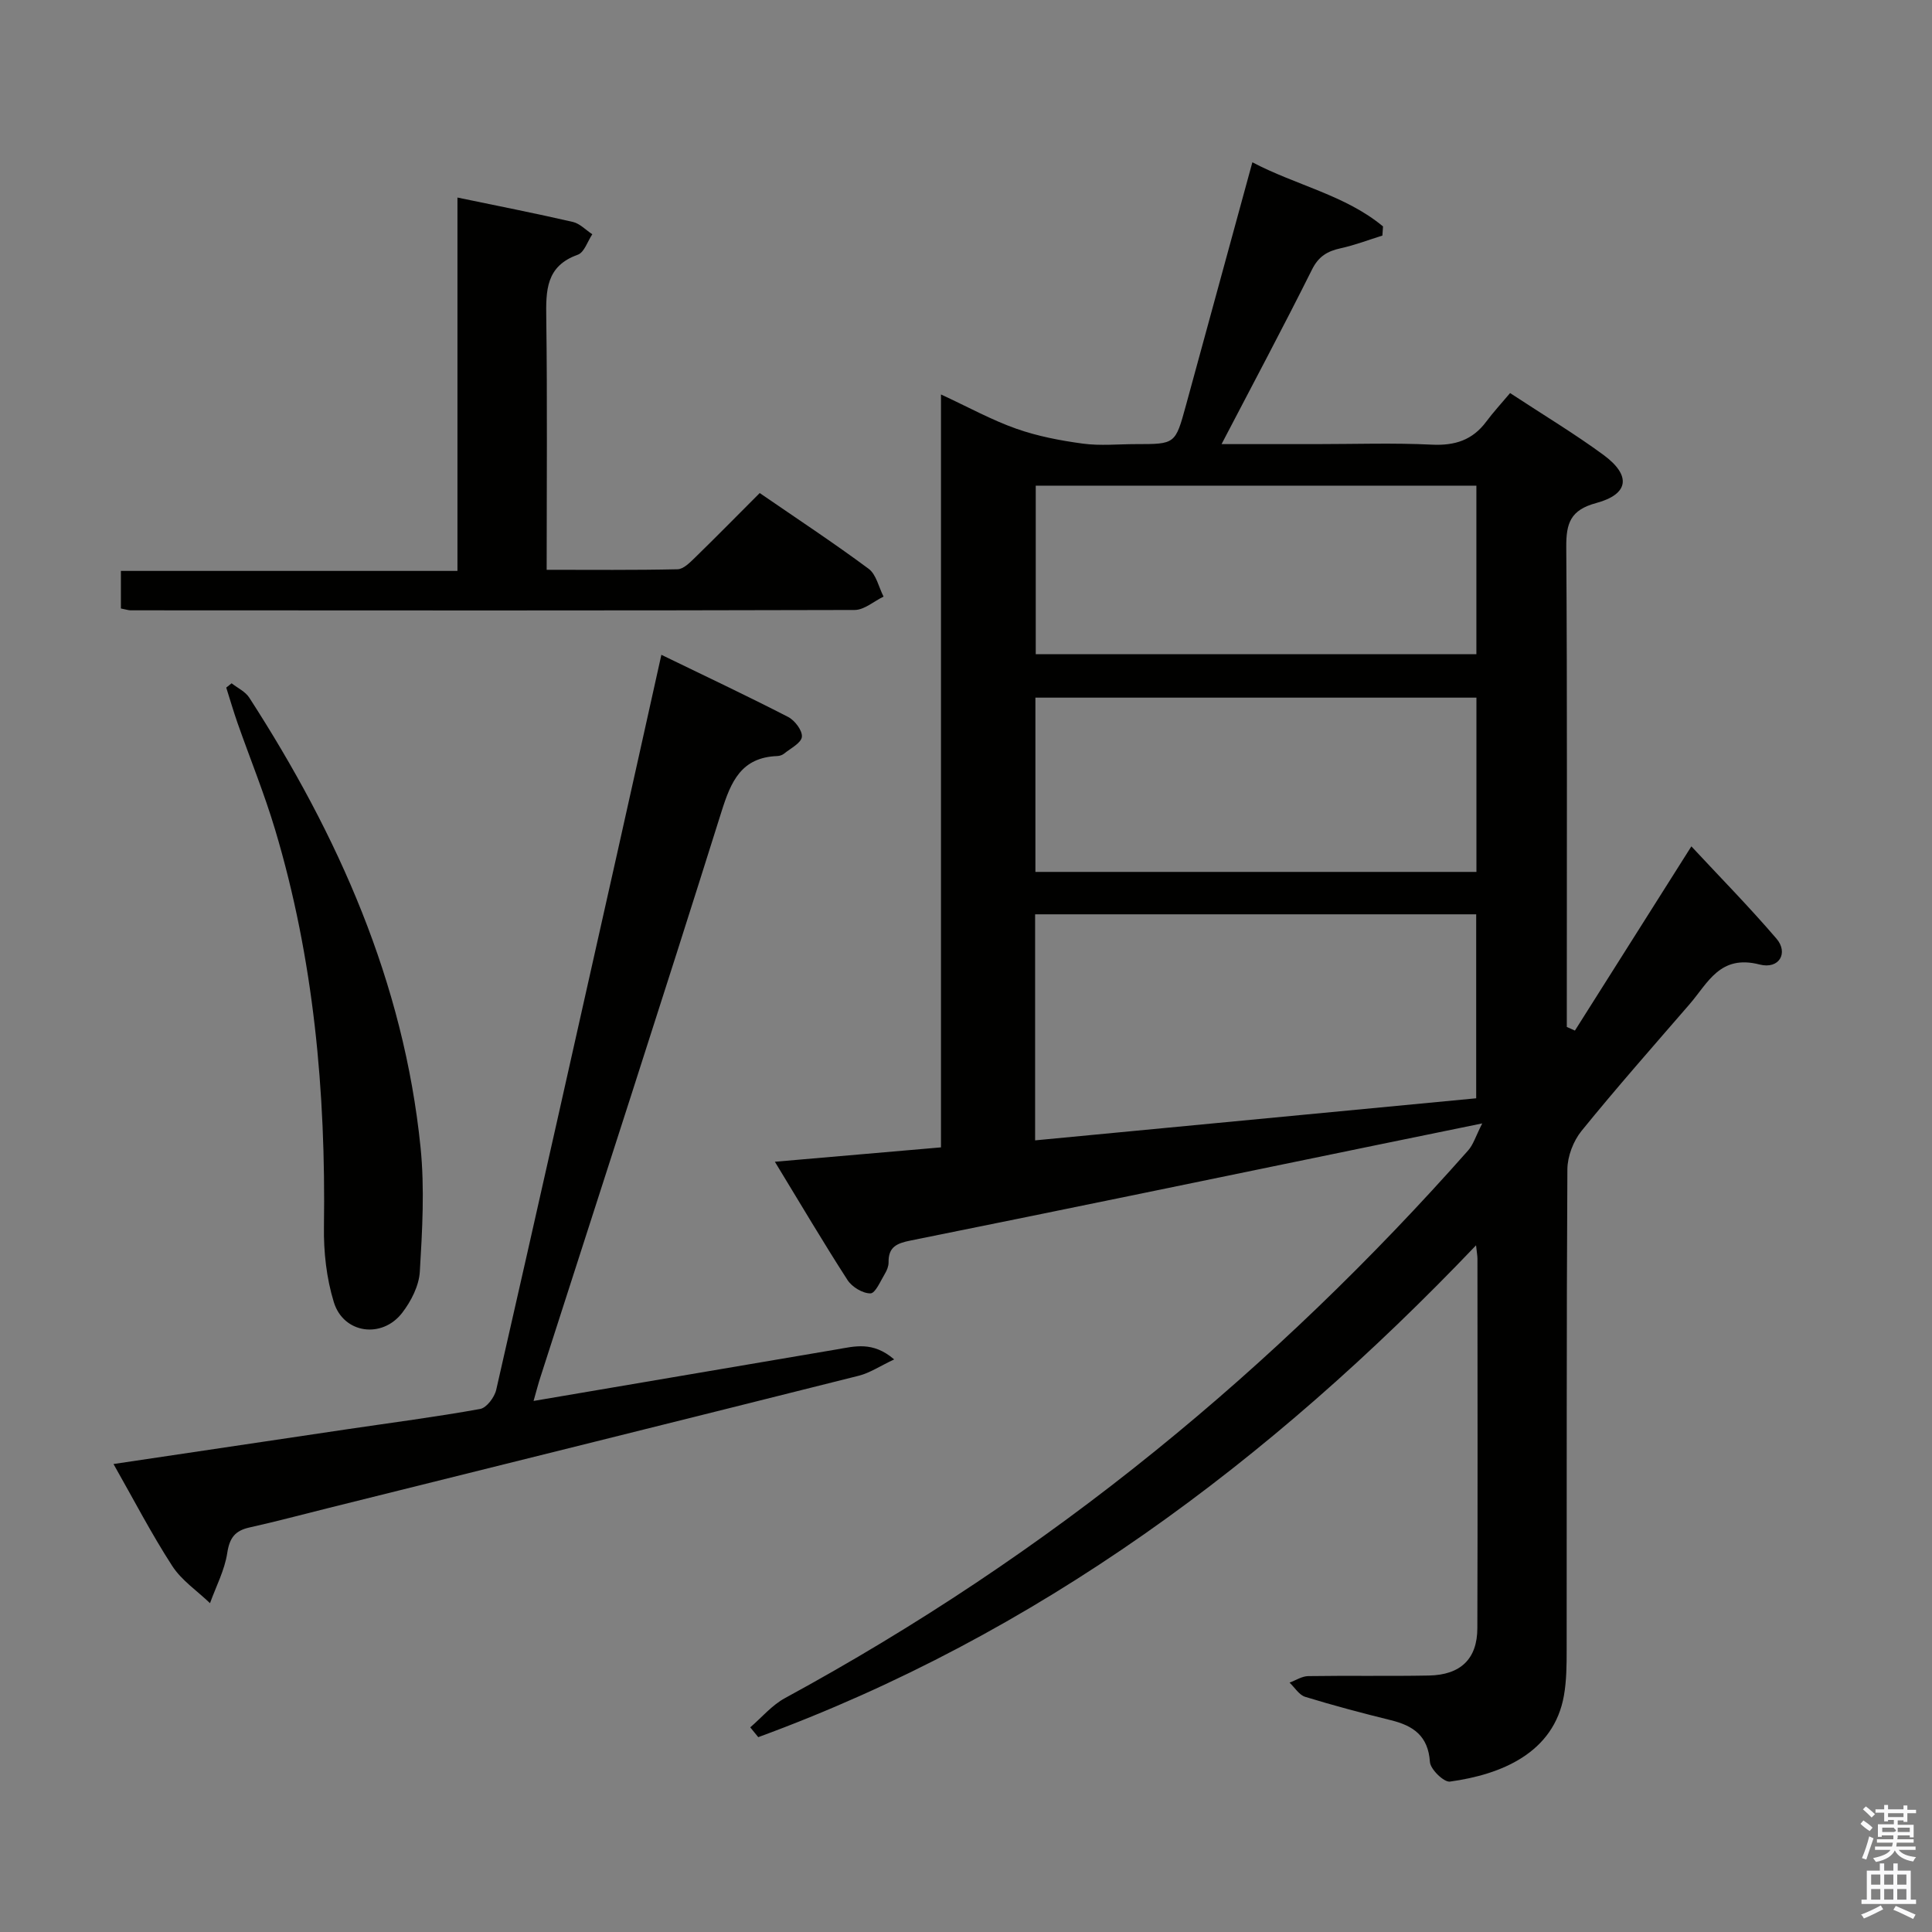 <svg enable-background="new 0 0 400 400" viewBox="0 0 400 400" xmlns="http://www.w3.org/2000/svg"><rect x="0" y="0" width="400" height="400" fill="#808080" stroke="none"/><path d="m385.2 377.6.6-.7c.6.4 1.3.9 1.9 1.5l-.6.7c-.8-.5-1.4-1-1.9-1.5zm.3 7.1c.6-1.4 1.1-2.9 1.5-4.5.3.1.6.3.9.4-.5 1.4-1 2.9-1.5 4.4zm.2-10.1.6-.6c.7.5 1.3 1.1 1.9 1.6l-.7.7c-.6-.6-1.2-1.2-1.8-1.7zm8.4-.8h.8v.9h1.8v.7h-1.8v1.8h-.8v-.3h-1.2v.9h3.3v2.6h-.8v-.4h-2.5c0 .3 0 .6-.1.8h3.4v.7h-3.5c0 .3-.1.6-.1.8h4v.7h-3.5c.7.9 1.9 1.3 3.6 1.5-.2.2-.4.5-.6.9-1.9-.3-3.2-1.1-3.8-2.3-.5 1.1-1.8 2-3.9 2.4-.2-.3-.4-.5-.6-.8 1.9-.4 3.1-.9 3.6-1.7h-3.2v-.7h3.5c.1-.2.1-.5.2-.8h-3.3v-.7h3.4c0-.2 0-.5 0-.8h-2.4v.3h-.8v-2.6h3.3v-.9h-1.2v.3h-.8v-1.8h-1.8v-.7h1.8v-.9h.8v.9h3.2zm-4.4 5.5h2.4c1-.3 0-.6 0-.9h-2.4zm1.2-3.1h3.2v-.8h-3.2zm4.4 2.2h-2.4v.9h2.5v-.9z" fill="#fafafb"/><path d="m389.2 385.8h.9v1.5h1.9v-1.5h.9v1.5h2.7v6h1.1v.9h-11.3v-.9h1.1v-6h2.7zm.2 8.7.5.8c-1.2.6-2.5 1.3-4 1.9-.2-.3-.3-.6-.6-.8 1.6-.6 3-1.3 4.1-1.9zm-2-4.3h1.9v-2.1h-1.9zm0 3.1h1.9v-2.2h-1.9zm2.7-3.1h1.9v-2.1h-1.9zm0 3.1h1.9v-2.2h-1.9zm2.4 1.3c1.4.6 2.7 1.2 4.1 1.8l-.5.9c-1.5-.7-2.8-1.4-4.1-1.9zm2.2-6.5h-1.9v2.1h1.9zm-1.9 5.2h1.9v-2.2h-1.9z" fill="#fafafb"/><g fill="#010100"><path d="m306.88 232.59c-8.25 1.69-15.03 3.07-21.81 4.47-32.16 6.62-64.32 13.29-96.51 19.77-2.9.58-4.64 1.32-4.59 4.52.01.79-.34 1.67-.76 2.36-.91 1.5-1.97 4.06-2.99 4.07-1.6.02-3.82-1.32-4.75-2.76-5.02-7.78-9.73-15.77-15.04-24.49 11.82-1.02 22.83-1.98 34.39-2.98 0-51.73 0-103.42 0-155.88 5.69 2.63 10.49 5.29 15.59 7.09 4.42 1.56 9.14 2.46 13.81 3.09 3.6.48 7.32.1 10.98.1 8.14 0 8.14 0 10.33-8 4.55-16.63 9.09-33.26 13.76-50.35 9.14 4.8 19.25 6.8 27.05 13.28-.04.63-.08 1.26-.13 1.89-2.87.9-5.71 1.99-8.64 2.63-2.74.6-4.56 1.66-5.93 4.4-5.92 11.86-12.16 23.55-18.73 36.15h19.56c8 0 16.01-.28 23.99.11 4.75.23 8.39-.93 11.24-4.75 1.49-2 3.19-3.84 4.95-5.93 6.95 4.57 13.35 8.41 19.34 12.81 5.78 4.26 5.28 8.13-1.52 9.96-5.34 1.44-6.23 4.19-6.19 9.13.21 31.32.11 62.65.11 93.97v5.37l1.68.75c7.88-12.46 15.76-24.92 24.11-38.14 5.84 6.28 11.96 12.5 17.63 19.12 2.49 2.91.59 6.39-3.51 5.34-8.22-2.12-10.68 3.82-14.5 8.23-7.52 8.69-15.12 17.3-22.36 26.22-1.7 2.1-2.91 5.26-2.93 7.95-.2 33.16-.11 66.31-.15 99.47 0 3.16-.02 6.37-.56 9.46-2.09 11.93-13.01 16.39-23.61 17.84-1.24.17-4.05-2.56-4.14-4.07-.36-5.4-3.44-7.5-8.08-8.64-5.95-1.47-11.89-3.04-17.75-4.84-1.26-.39-2.16-1.93-3.23-2.94 1.28-.47 2.56-1.33 3.85-1.35 8.33-.13 16.66.04 24.99-.12 6.58-.12 10.03-3.45 10.04-9.81.08-25.49.03-50.99.02-76.48 0-.6-.12-1.2-.29-2.78-42.82 44.89-90.84 80.63-148.61 101.83-.55-.68-1.11-1.35-1.66-2.03 2.38-2.05 4.5-4.6 7.2-6.06 27.11-14.74 52.69-31.76 76.66-51.18 23.34-18.9 44.87-39.7 64.76-62.19 1.08-1.2 1.55-2.89 2.93-5.61zm-92.57-43.29v46.8c30.7-2.93 61.04-5.83 91.32-8.71 0-13.01 0-25.43 0-38.09-30.55 0-60.79 0-91.32 0zm91.37-44.86c-30.7 0-61.06 0-91.31 0v36.08h91.31c0-12.08 0-23.85 0-36.08zm-.01-43.89c-30.64 0-61.01 0-91.23 0v34.89h91.23c0-11.81 0-23.25 0-34.89z"/><path d="m110.47 290.05c21.56-3.67 42.16-7.18 62.77-10.67 3.68-.62 7.45-1.75 11.89 2.07-2.94 1.38-5.03 2.8-7.33 3.38-36.54 9.18-73.11 18.26-109.68 27.36-5.48 1.36-10.93 2.83-16.44 4.05-3 .66-4.15 2.13-4.63 5.29-.54 3.56-2.33 6.94-3.57 10.39-2.64-2.54-5.87-4.7-7.81-7.69-4.31-6.65-7.97-13.72-12.17-21.12 16.58-2.47 32.47-4.84 48.37-7.2 9.19-1.36 18.41-2.55 27.54-4.2 1.34-.24 2.98-2.43 3.33-3.98 8.45-37.03 16.75-74.09 25.06-111.15 3.01-13.41 5.97-26.83 9.13-41.01 9.12 4.43 17.76 8.5 26.25 12.87 1.38.71 2.98 2.83 2.84 4.12-.14 1.28-2.32 2.36-3.67 3.46-.36.3-.92.49-1.39.51-7.48.27-9.62 5.24-11.6 11.56-12.28 39.1-24.96 78.07-37.49 117.09-.45 1.37-.8 2.78-1.4 4.87z"/><path d="m25.03 125.98c0-2.6 0-4.9 0-7.78h69.68c0-25.98 0-51.39 0-77.3 8.39 1.74 16.17 3.27 23.9 5.05 1.46.34 2.68 1.68 4.02 2.55-.98 1.46-1.66 3.75-2.99 4.23-6.64 2.36-6.62 7.42-6.54 13.15.23 17.13.08 34.26.08 52.09 9.27 0 18.2.09 27.11-.11 1.21-.03 2.54-1.38 3.56-2.37 4.4-4.29 8.71-8.67 13.44-13.41 7.66 5.27 15.26 10.27 22.55 15.68 1.58 1.17 2.09 3.8 3.09 5.76-1.99.96-3.98 2.76-5.98 2.77-49.98.14-99.96.1-149.93.07-.49-.01-.97-.19-1.99-.38z"/><path d="m47.95 141.47c1.24.97 2.84 1.71 3.65 2.96 18.43 28.52 32 58.96 35.47 93.11.86 8.5.36 17.18-.15 25.74-.17 2.92-1.8 6.12-3.64 8.51-4.18 5.44-12.16 4.33-14.16-2.18-1.53-4.97-2.13-10.42-2.05-15.65.39-27.89-2.09-55.41-10.12-82.22-2.23-7.45-5.18-14.68-7.76-22.02-.85-2.43-1.57-4.91-2.35-7.36.37-.3.74-.6 1.11-.89z"/></g></svg>